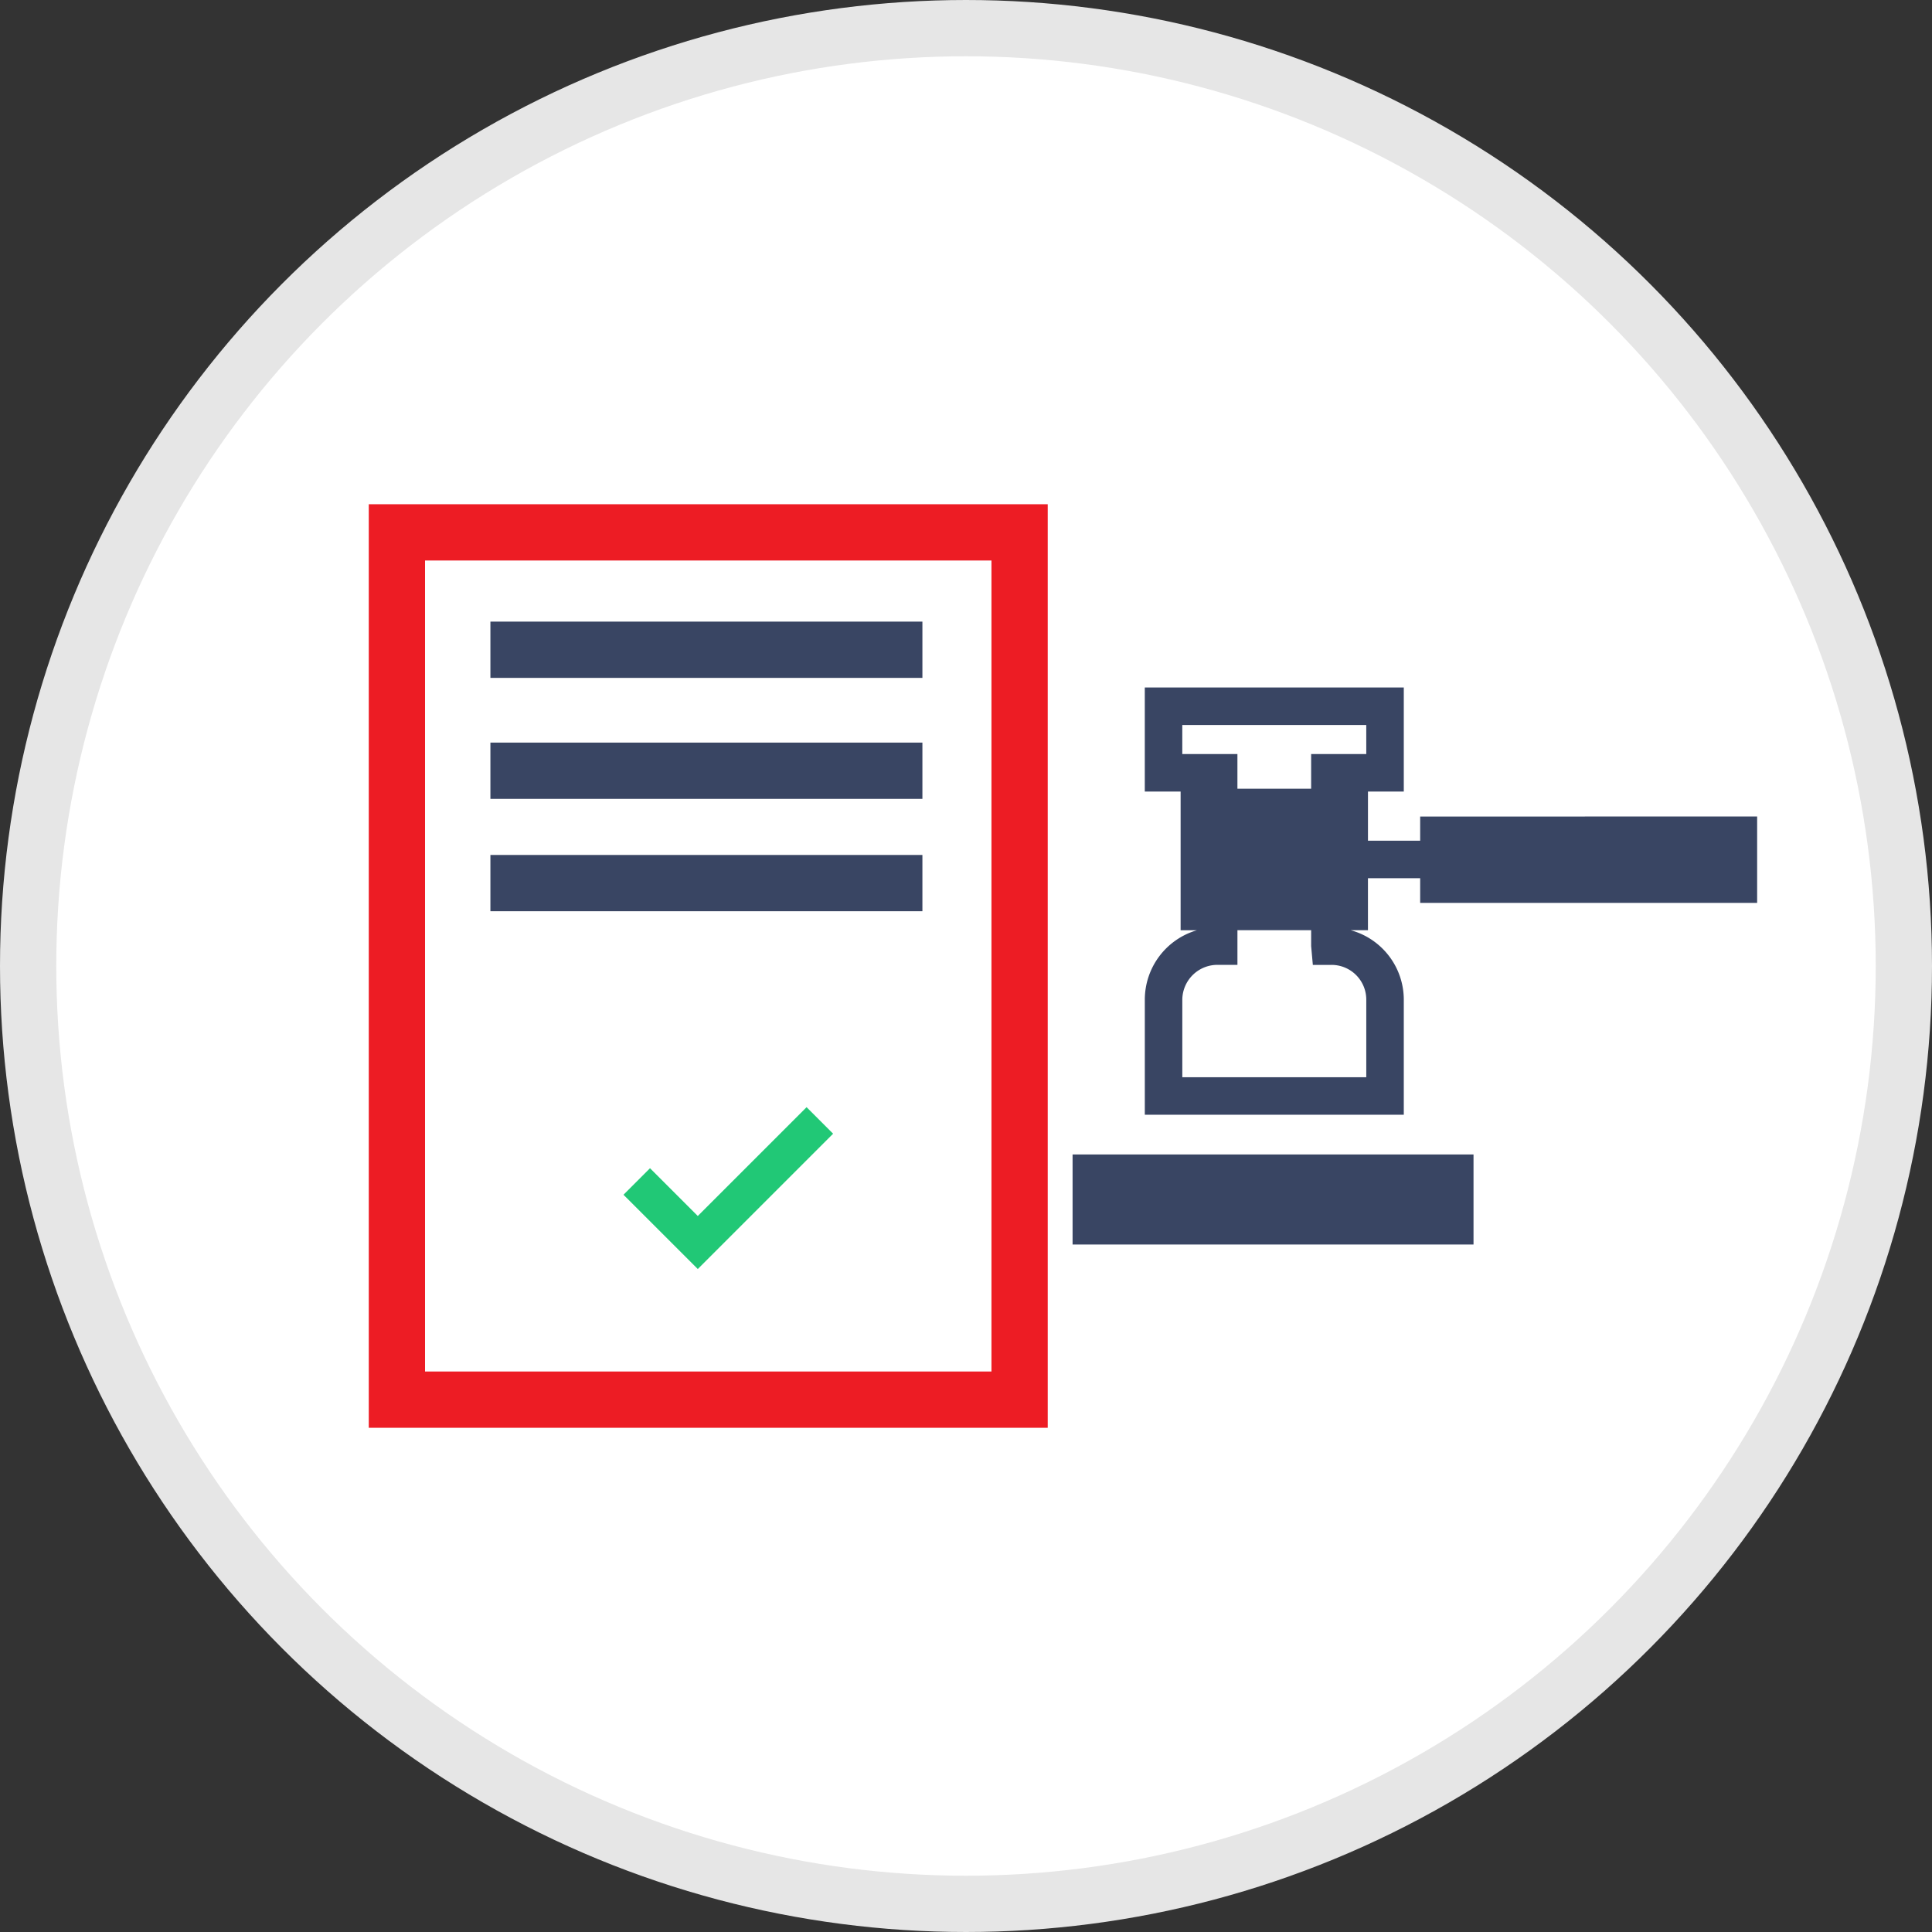 <svg xmlns="http://www.w3.org/2000/svg" viewBox="0 0 103 103"><rect x="0" y="0" width="103" height="103" fill="#333333" stroke="none"/><defs><style>.a{fill:#fff;stroke:#e6e6e6}.a,.c,.d,.e{stroke-miterlimit:10}.a,.c,.e{stroke-width:3px}.b{fill:#394563}.c,.d,.e{fill:none}.c{stroke:#ed1c24}.d{stroke:#21c876;stroke-width:2px}.e{stroke:#394563}</style></defs><title>Asset 431</title><circle class="a" cx="51.5" cy="51.5" r="50"/><path class="b" d="M57.182 61.546h21.375v4.803H57.182zM75.713 43.531v1.29H72.93v-2.62h1.91v-5.55H61.032v5.55h1.91v7.392h.871a3.857 3.857 0 0 0-2.78 3.698v6.138H74.84V53.29a3.843 3.843 0 0 0-2.831-3.698h.92V46.82h2.784v1.316h17.965V43.53zm-2.873 9.76v4.138h-9.808V53.29a1.873 1.873 0 0 1 1.939-1.85h1v-1.849h3.93v.85l.09 1h1a1.852 1.852 0 0 1 1.849 1.85zm0-13.09H69.9v1.849h-3.93V40.2h-2.939v-1.549h9.808z"/><path class="c" d="M21.16 28.382h33.197v46.237H21.16z"/><path class="d" d="M43.708 59.734l-6.507 6.507-3.254-3.253"/><path class="e" d="M26.145 34.64h23.031M26.145 41.09h23.031M26.145 47.08h23.031"/></svg>
